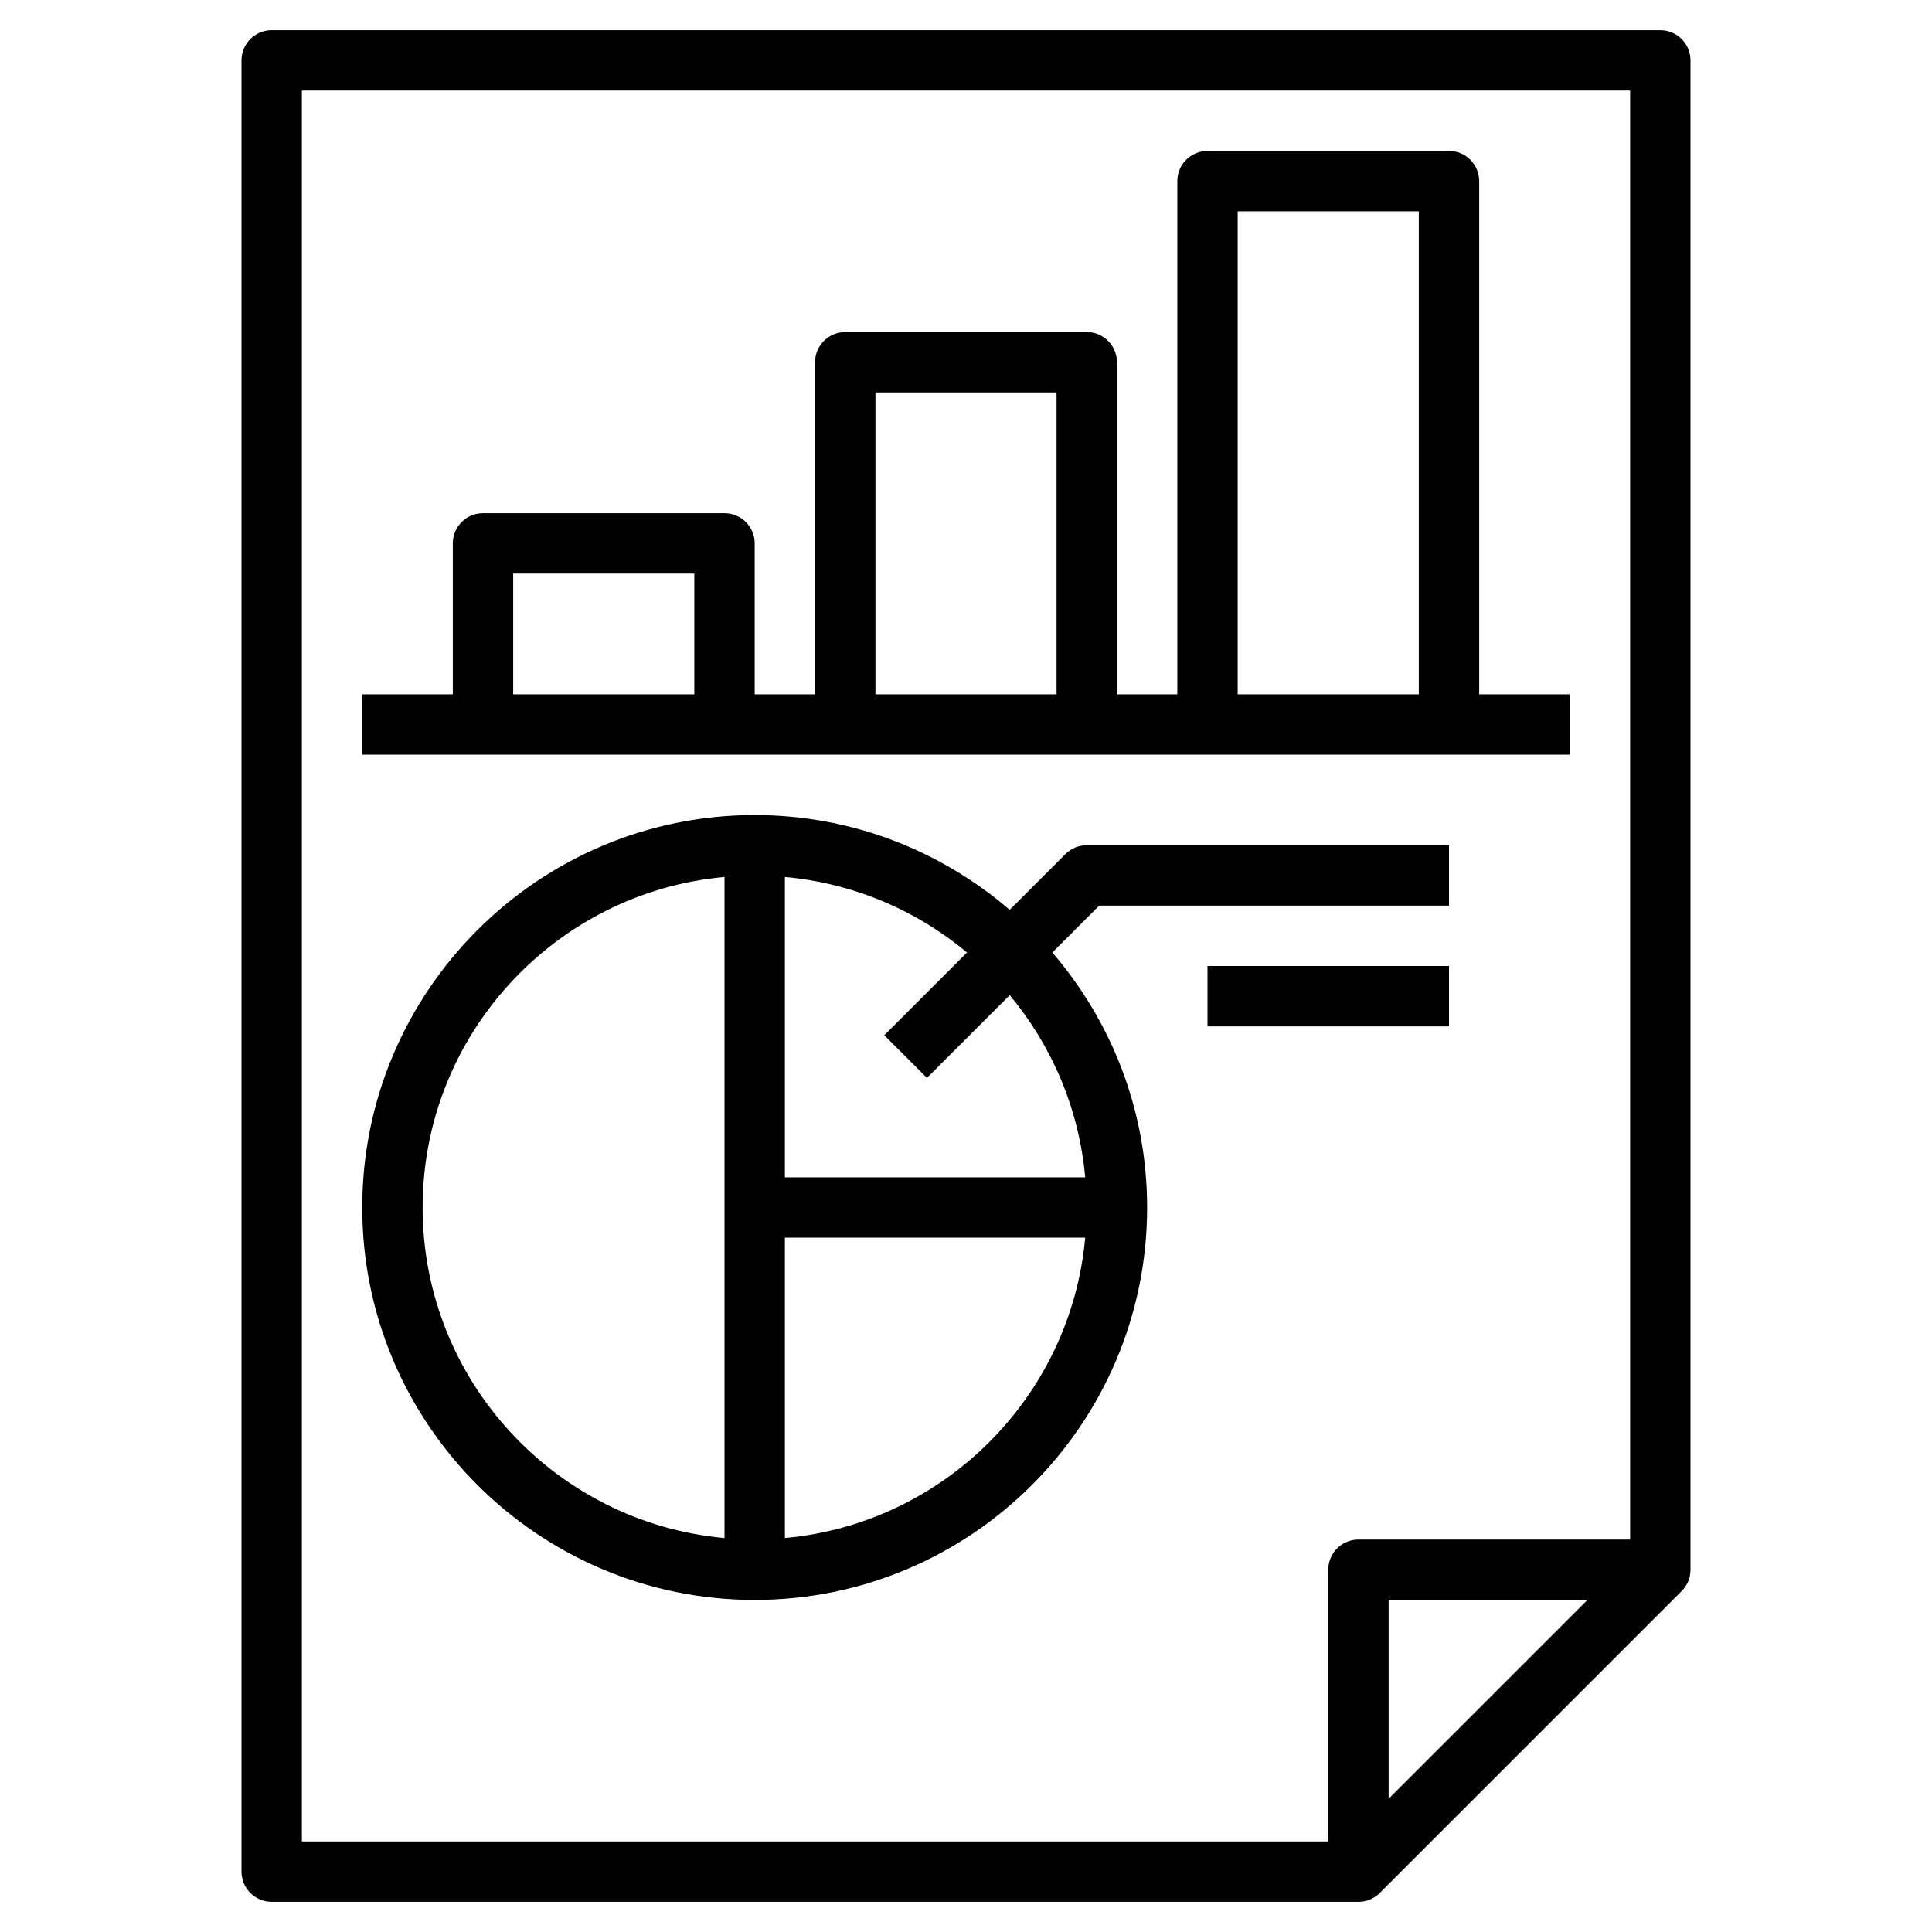 <svg id="Layer_3" enable-background="new 0 0 64 64" height="512" viewBox="0 0 64 64" width="512" xmlns="http://www.w3.org/2000/svg"><g><path d="m55 1h-46c-.552 0-1 .447-1 1v60c0 .553.448 1 1 1h36c.277 0 .527-.112.708-.294l9.998-9.998c.182-.181.294-.431.294-.708v-50c0-.553-.448-1-1-1zm-11 51v9h-34v-58h44v48h-9c-.552 0-1 .447-1 1zm8.586 1-6.586 6.586v-6.586z"/><path d="m36.414 30h11.586v-2h-12c-.265 0-.52.105-.707.293l-1.846 1.846c-2.274-1.952-5.222-3.139-8.447-3.139-7.168 0-13 5.832-13 13s5.832 13 13 13 13-5.832 13-13c0-3.225-1.187-6.173-3.139-8.447zm-22.414 10c0-5.728 4.402-10.442 10-10.949v21.899c-5.598-.508-10-5.222-10-10.95zm12 10.949v-9.949h9.949c-.477 5.268-4.681 9.472-9.949 9.949zm9.949-11.949h-9.949v-9.949c2.283.207 4.366 1.111 6.034 2.501l-2.741 2.741 1.414 1.414 2.741-2.741c1.391 1.668 2.294 3.751 2.501 6.034z"/><path d="m40 32h8v2h-8z"/><path d="m52 23h-3v-17c0-.553-.448-1-1-1h-8c-.552 0-1 .447-1 1v17h-2v-11c0-.553-.448-1-1-1h-8c-.552 0-1 .447-1 1v11h-2v-5c0-.553-.448-1-1-1h-8c-.552 0-1 .447-1 1v5h-3v2h40zm-11-16h6v16h-6zm-12 6h6v10h-6zm-12 6h6v4h-6z"/></g></svg>